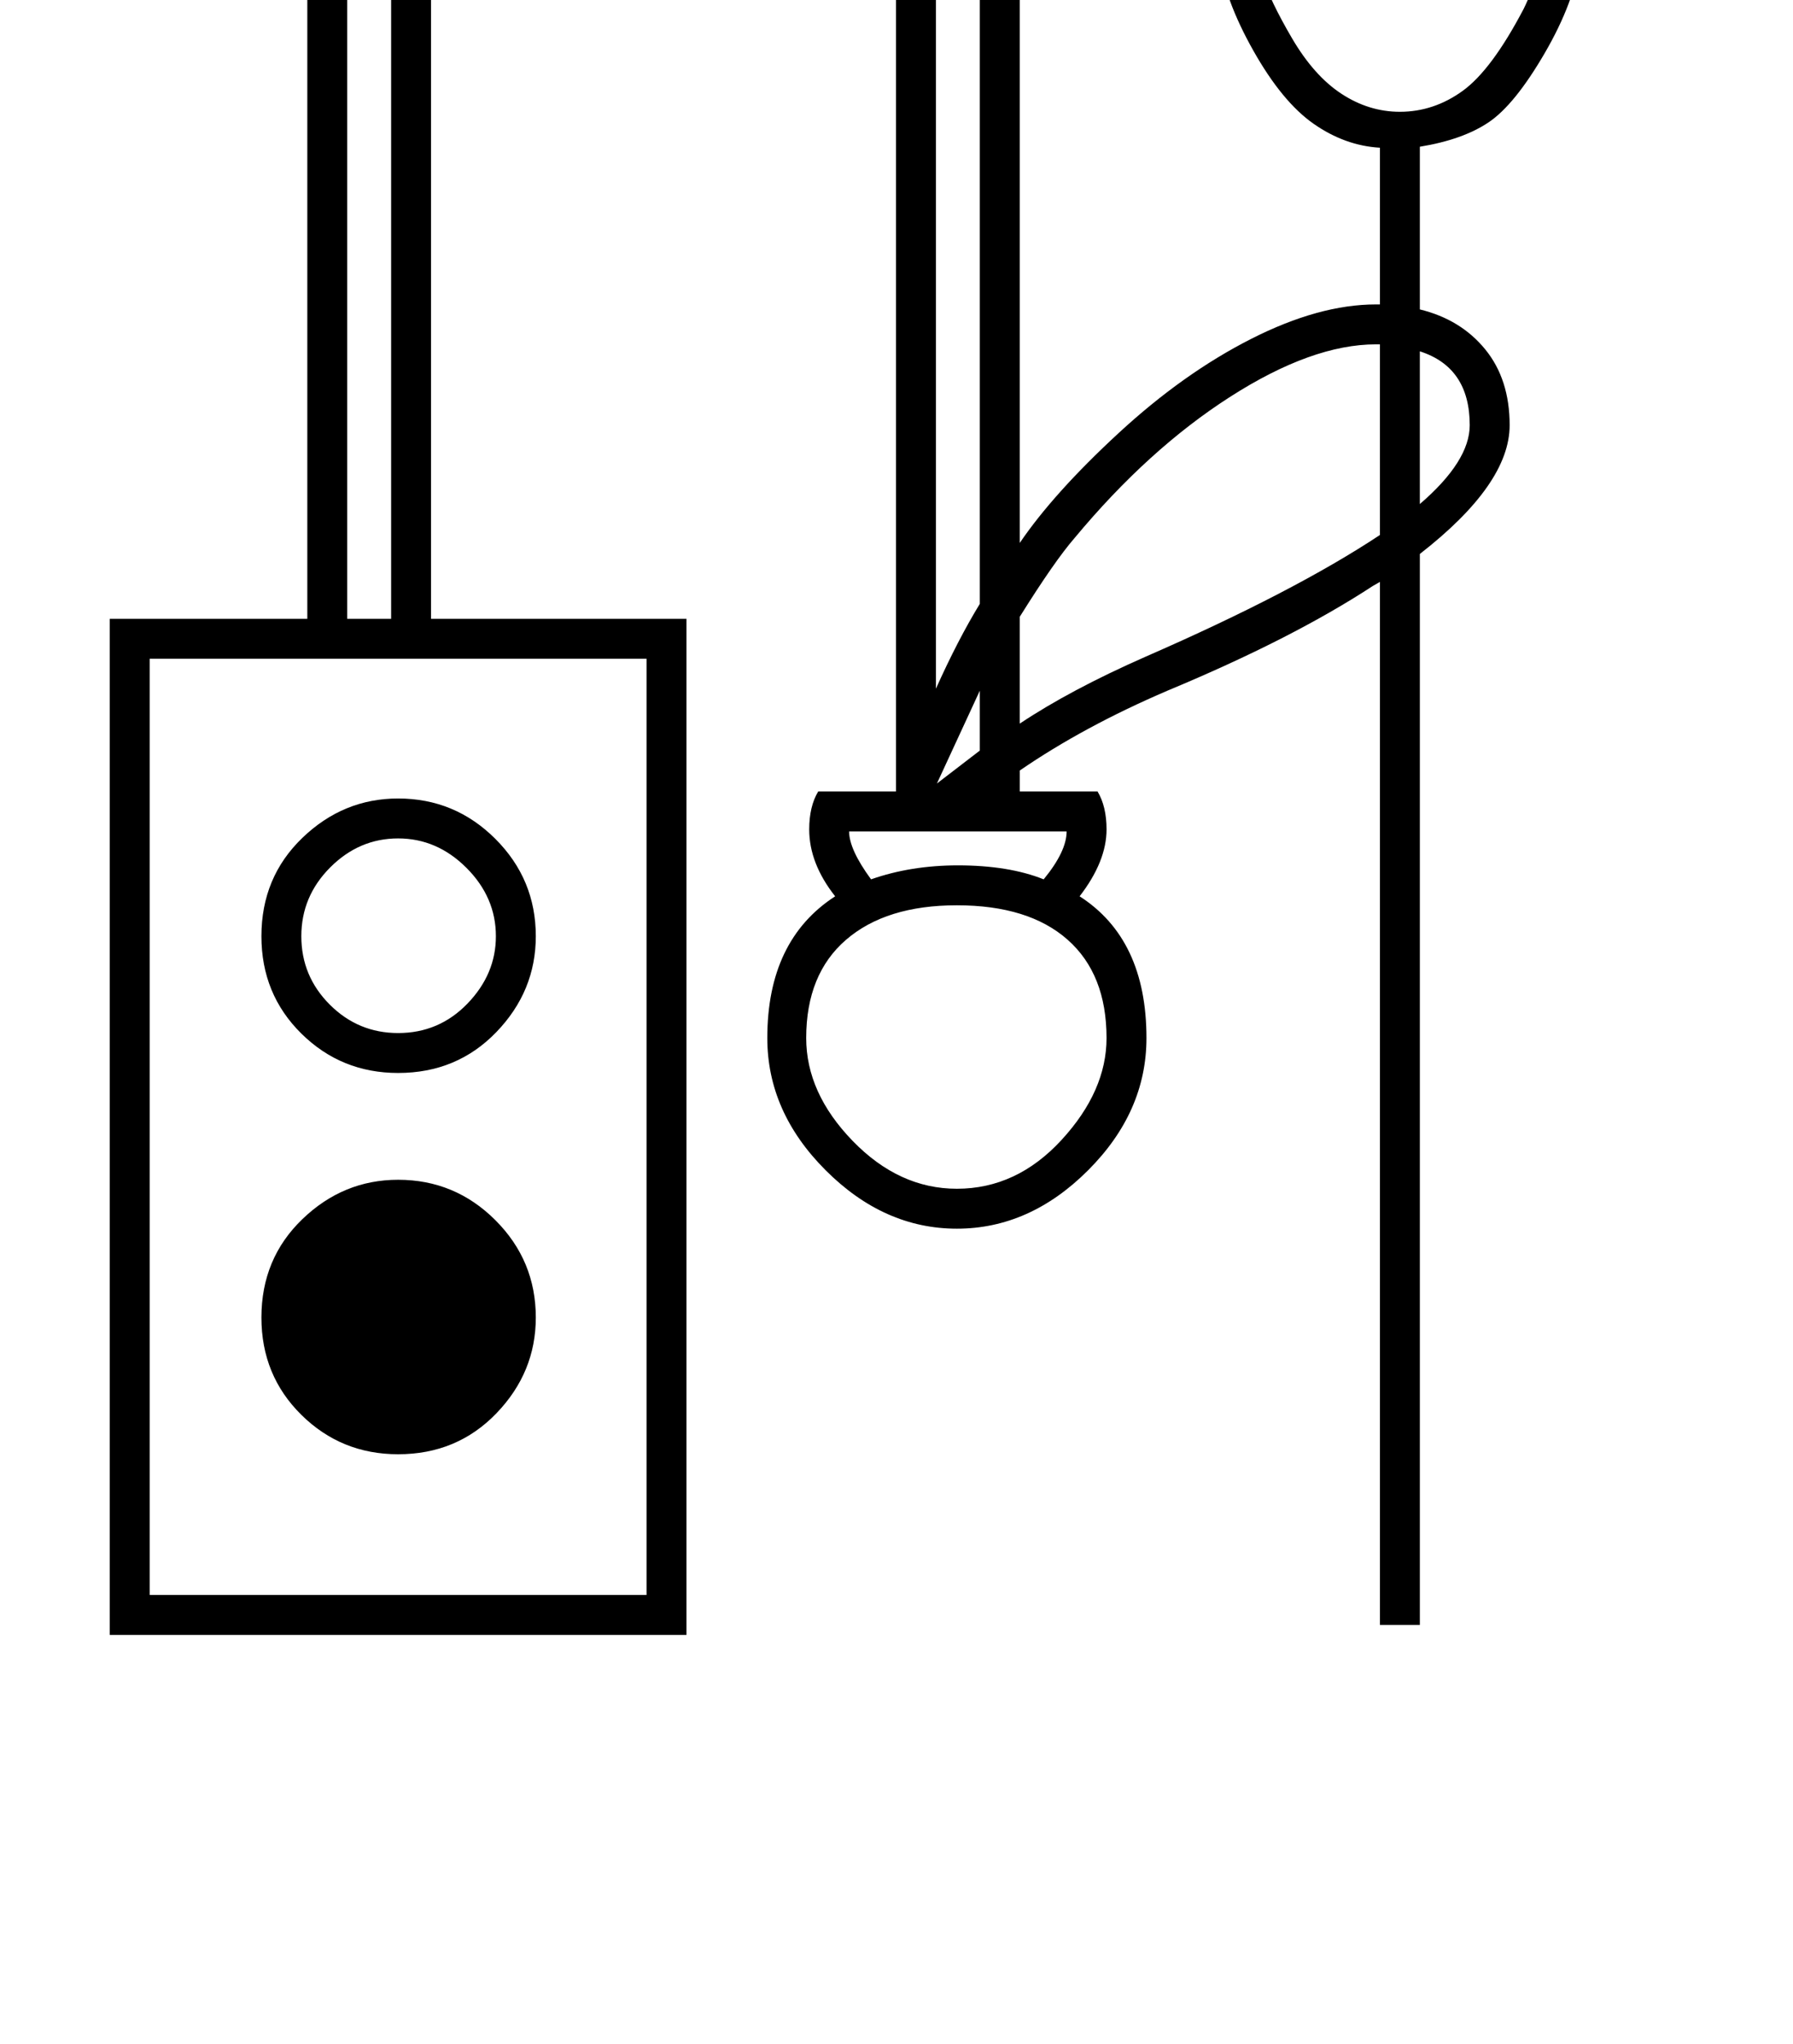 <?xml version="1.0" standalone="no"?>
<!DOCTYPE svg PUBLIC "-//W3C//DTD SVG 1.1//EN" "http://www.w3.org/Graphics/SVG/1.1/DTD/svg11.dtd" >
<svg xmlns="http://www.w3.org/2000/svg" xmlns:xlink="http://www.w3.org/1999/xlink" version="1.1" viewBox="-10 0 1797 2048">
  <g transform="matrix(1 0 0 -1 0 1638)">
   <path fill="currentColor"
d="M100 1018h198v761q0 39 31 96.5t75.5 94.5t106.5 58.5t144 21.5q79 0 140.5 -21t106 -56.5t77.5 -94t33 -99.5v-685q34 50 99 110t133 94.5t125 34.5h4v157q-35 2 -66.5 24t-60.5 73.5t-34 92.5q-11 78 -38.5 103.5t-67.5 26.5l-7 43q21 30 52.5 46t64.5 16q38 0 71 -19
q36 99 106 151q70 -52 106 -151q33 19 71 19q32 0 64 -16t53 -46l-7 -43q-40 -1 -68 -26.5t-38 -103.5q-6 -44 -36 -95.5t-56 -69t-69 -24.5v-163q41 -10 65.5 -40t24.5 -76q0 -59 -90 -129v-1073h-40v1045l-7 -4q-81 -53 -206 -105q-84 -36 -148 -80v-21h78q9 -15 9 -38
q0 -32 -27 -67q67 -43 67 -142q0 -74 -58.5 -132.5t-131.5 -58.5t-131.5 58.5t-58.5 132.5q0 98 68 142q-26 33 -26 67q0 23 9 38h78v897q0 43 -30.5 90.5t-81.5 70.5t-121 23q-69 0 -120.5 -23t-82 -70t-30.5 -91v-724h256v-1018h-578v1018zM140 40h498v938h-498v-938z
M655 1966q84 0 145 -28.5t94.5 -83.5t33.5 -112v-794q22 49 44 85v746q0 34 -26.5 83t-67 80.5t-96 49.5t-127.5 18q-69 0 -119.5 -15t-86.5 -39.5t-60.5 -56.5t-37.5 -66t-13 -54v-761h44v724q0 56 33.5 111.5t95 84t144.5 28.5zM1393 1526q34 0 63 21t61 82q18 36 30 106
q9 52 32.5 74.5t63.5 35.5q-8 7 -23 18.5t-44 11.5q-53 0 -101 -48t-82 -140q-35 93 -83 140.5t-100 47.5q-29 0 -44 -11.5t-23 -18.5q71 -23 88 -76l8 -34q8 -48 16 -73t30 -62.5t49.5 -55.5t58.5 -18zM1012 1020v-107q51 34 126 67q149 65 235 122v191h-4
q-64 0 -146 -52.5t-156 -141.5q-20 -23 -55 -79zM798 598q0 -55 46.5 -103t104.5 -48q60 0 105 49t45 102q0 64 -39 98.5t-111 34.5q-71 0 -111 -34.5t-40 -98.5zM252 318q0 59 41 98.5t96 39.5q57 0 97.5 -40.5t40.5 -97.5q0 -55 -39.5 -96t-98.5 -41q-57 0 -97 39.5
t-40 97.5zM252 700q0 59 41 98.5t96 39.5q57 0 97.5 -40.5t40.5 -97.5q0 -55 -39.5 -96t-98.5 -41q-57 0 -97 39.5t-40 97.5zM292 700q0 -40 28.5 -68.5t68.5 -28.5q41 0 69.5 29.5t28.5 67.5q0 39 -29.5 68.5t-68.5 29.5t-68 -29t-29 -69zM1393 1782q27 51 70 91
q-20 71 -70 121q-50 -50 -70 -121q43 -40 70 -91zM950 771q51 0 86 -14q23 28 23 48h-218q0 -18 22 -48q40 14 87 14zM1463 1212q0 58 -50 74v-153q50 43 50 79zM972 946l-43 -93l43 33v60z" />
  </g>

</svg>
